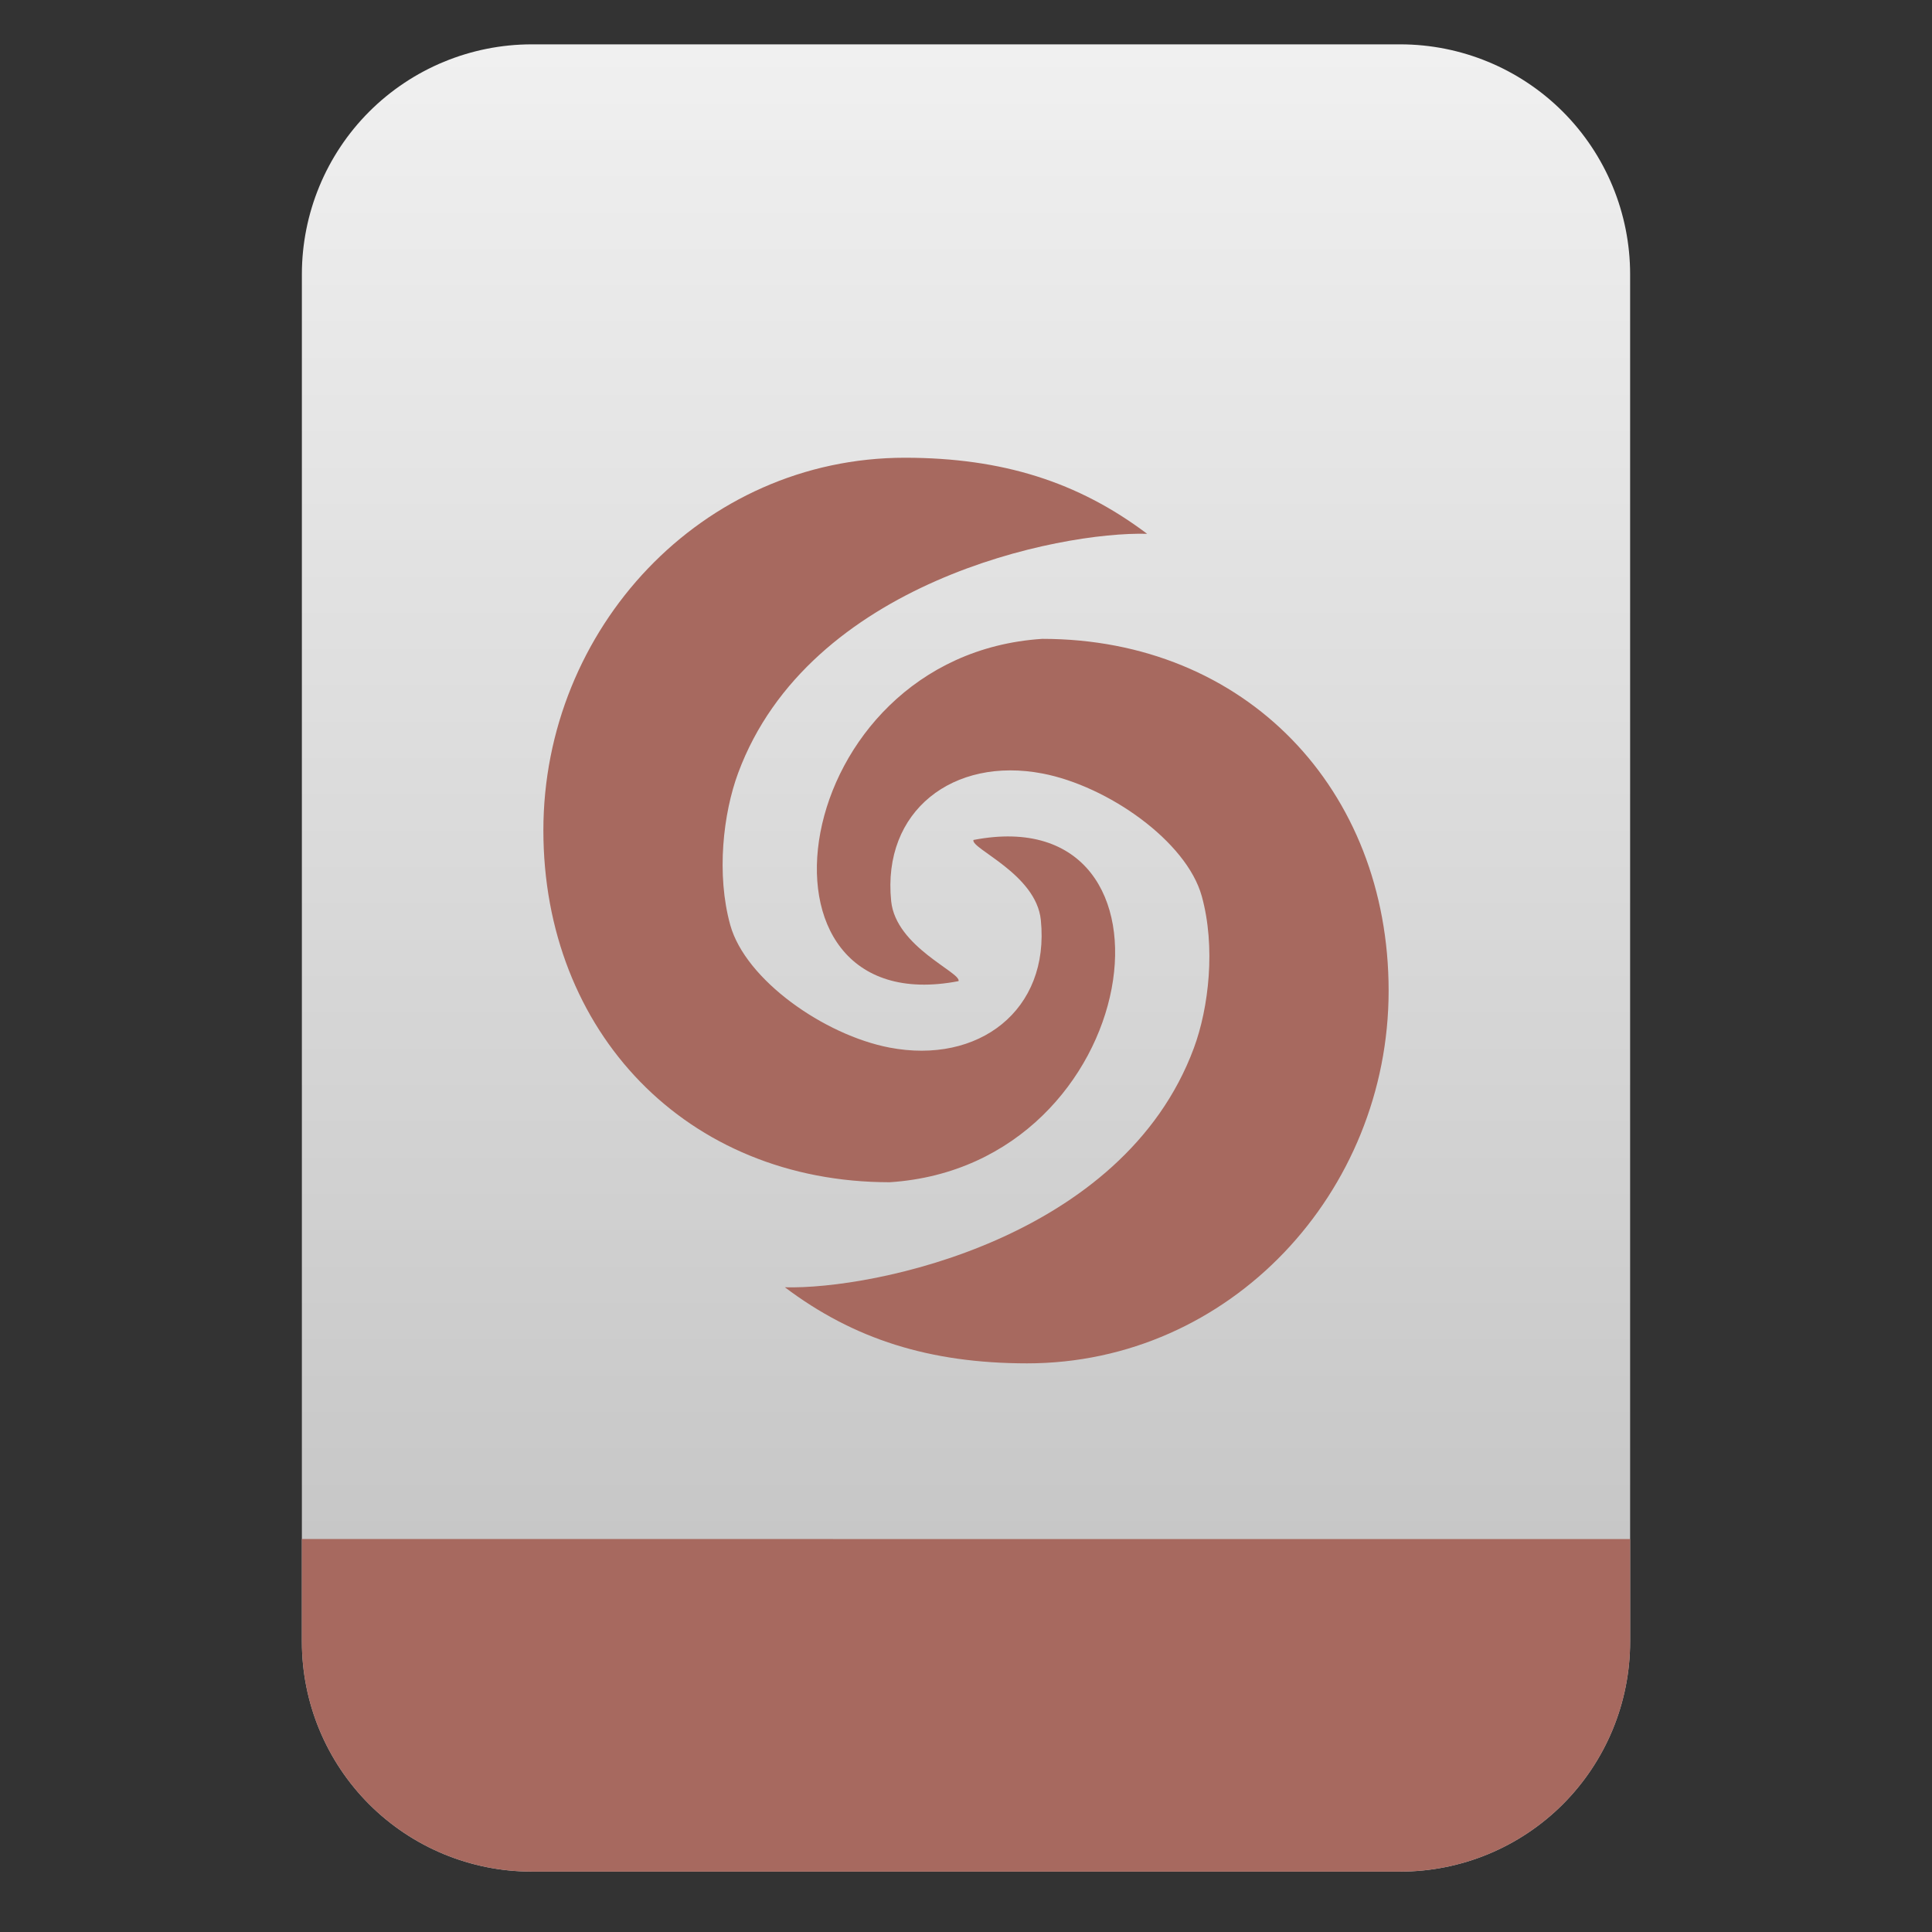 <?xml version="1.0" encoding="UTF-8" standalone="no"?>
<svg
   clip-rule="evenodd"
   fill-rule="evenodd"
   stroke-linejoin="round"
   stroke-miterlimit="2"
   viewBox="0 0 64 64"
   version="1.1"
   id="svg11"
   sodipodi:docname="application-vnd.wolfram.cdf.svg"
   inkscape:version="1.1.2 (0a00cf5339, 2022-02-04)"
   xmlns:inkscape="http://www.inkscape.org/namespaces/inkscape"
   xmlns:sodipodi="http://sodipodi.sourceforge.net/DTD/sodipodi-0.dtd"
   xmlns:xlink="http://www.w3.org/1999/xlink"
   xmlns="http://www.w3.org/2000/svg"
   xmlns:svg="http://www.w3.org/2000/svg">
  <rect x="0" y="0" width="64" height="64" fill="#333333" stroke="none"/>
  <defs
     id="defs15">
    <linearGradient
       inkscape:collect="always"
       xlink:href="#a"
       id="linearGradient3330"
       gradientUnits="userSpaceOnUse"
       gradientTransform="matrix(0,-49.619,49.619,0,250.77,51.088)"
       x2="1" />
  </defs>
  <sodipodi:namedview
     id="namedview13"
     pagecolor="#ffffff"
     bordercolor="#666666"
     borderopacity="1.0"
     inkscape:pageshadow="2"
     inkscape:pageopacity="0.0"
     inkscape:pagecheckerboard="0"
     showgrid="false"
     inkscape:zoom="10.671875"
     inkscape:cx="37.060029"
     inkscape:cy="34.530015"
     inkscape:window-width="945"
     inkscape:window-height="1026"
     inkscape:window-x="965"
     inkscape:window-y="44"
     inkscape:window-maximized="1"
     inkscape:current-layer="svg11" />
  <linearGradient
     id="a"
     x2="1"
     gradientTransform="matrix(0,-49.619,49.619,0,250.77,51.088)"
     gradientUnits="userSpaceOnUse">
    <stop
       stop-color="#c7c7c7"
       offset="0"
       id="stop2" />
    <stop
       stop-color="#f0f0f0"
       offset="1"
       id="stop4" />
  </linearGradient>
  <path
     id="path7"
     style="fill:url(#linearGradient3330)"
     d="M 17.617 1.469 C 15.597 1.469 13.659 2.271 12.23 3.699 C 10.802 5.128 10 7.068 10 9.088 L 10 14.801 L 10 54.383 C 10 56.403 10.802 58.341 12.23 59.77 C 13.659 61.198 15.597 62 17.617 62 L 46.383 62 C 48.403 62 50.341 61.198 51.77 59.77 C 53.198 58.341 54 56.403 54 54.383 L 54 14.801 L 54 9.088 C 54 7.068 53.198 5.128 51.77 3.699 C 50.341 2.271 48.403 1.469 46.383 1.469 L 39.162 1.469 L 24.838 1.469 L 17.617 1.469 z " />
  <path
     d="m 29.98,15.163 c -6.738,0 -11.98,5.673 -11.98,12.344 0,6.67 4.734,11.656 11.473,11.656 8.495,-0.55 10.183,-12.771 2.773,-11.338 -0.089,0.29 2.078,1.128 2.233,2.651 0.303,2.992 -2.062,4.794 -5.016,4.226 -2.158,-0.415 -4.766,-2.24 -5.272,-4.059 -0.467,-1.681 -0.235,-3.699 0.262,-5.039 2.346,-6.325 10.628,-8.001 13.547,-7.921 -2.284,-1.72 -4.795,-2.517 -8.02,-2.52 z m 4.547,6 c -8.495,0.55 -10.183,12.771 -2.773,11.338 0.089,-0.29 -2.078,-1.128 -2.233,-2.651 -0.303,-2.992 2.062,-4.794 5.016,-4.226 2.158,0.415 4.766,2.24 5.272,4.059 0.467,1.681 0.235,3.699 -0.262,5.039 -2.346,6.325 -10.628,8.001 -13.547,7.921 2.284,1.72 4.795,2.517 8.02,2.52 6.738,0 11.98,-5.673 11.98,-12.344 0,-6.67 -4.734,-11.656 -11.473,-11.656 z"
     fill="#a7695f"
     fill-rule="nonzero"
     id="path9" />
  <path
     id="path914"
     style="clip-rule:evenodd;fill:#a7695f;fill-opacity:1;fill-rule:evenodd;stroke-width:1;stroke-linejoin:round;stroke-miterlimit:2"
     d="m 10,50.982 v 3.4 c 0,2.02 0.802,3.958 2.23,5.387 1.429,1.428 3.367,2.23 5.387,2.23 h 28.766 c 2.02,0 3.958,-0.802 5.387,-2.23 C 53.198,58.341 54,56.403 54,54.383 v -3.4 z" />
</svg>
